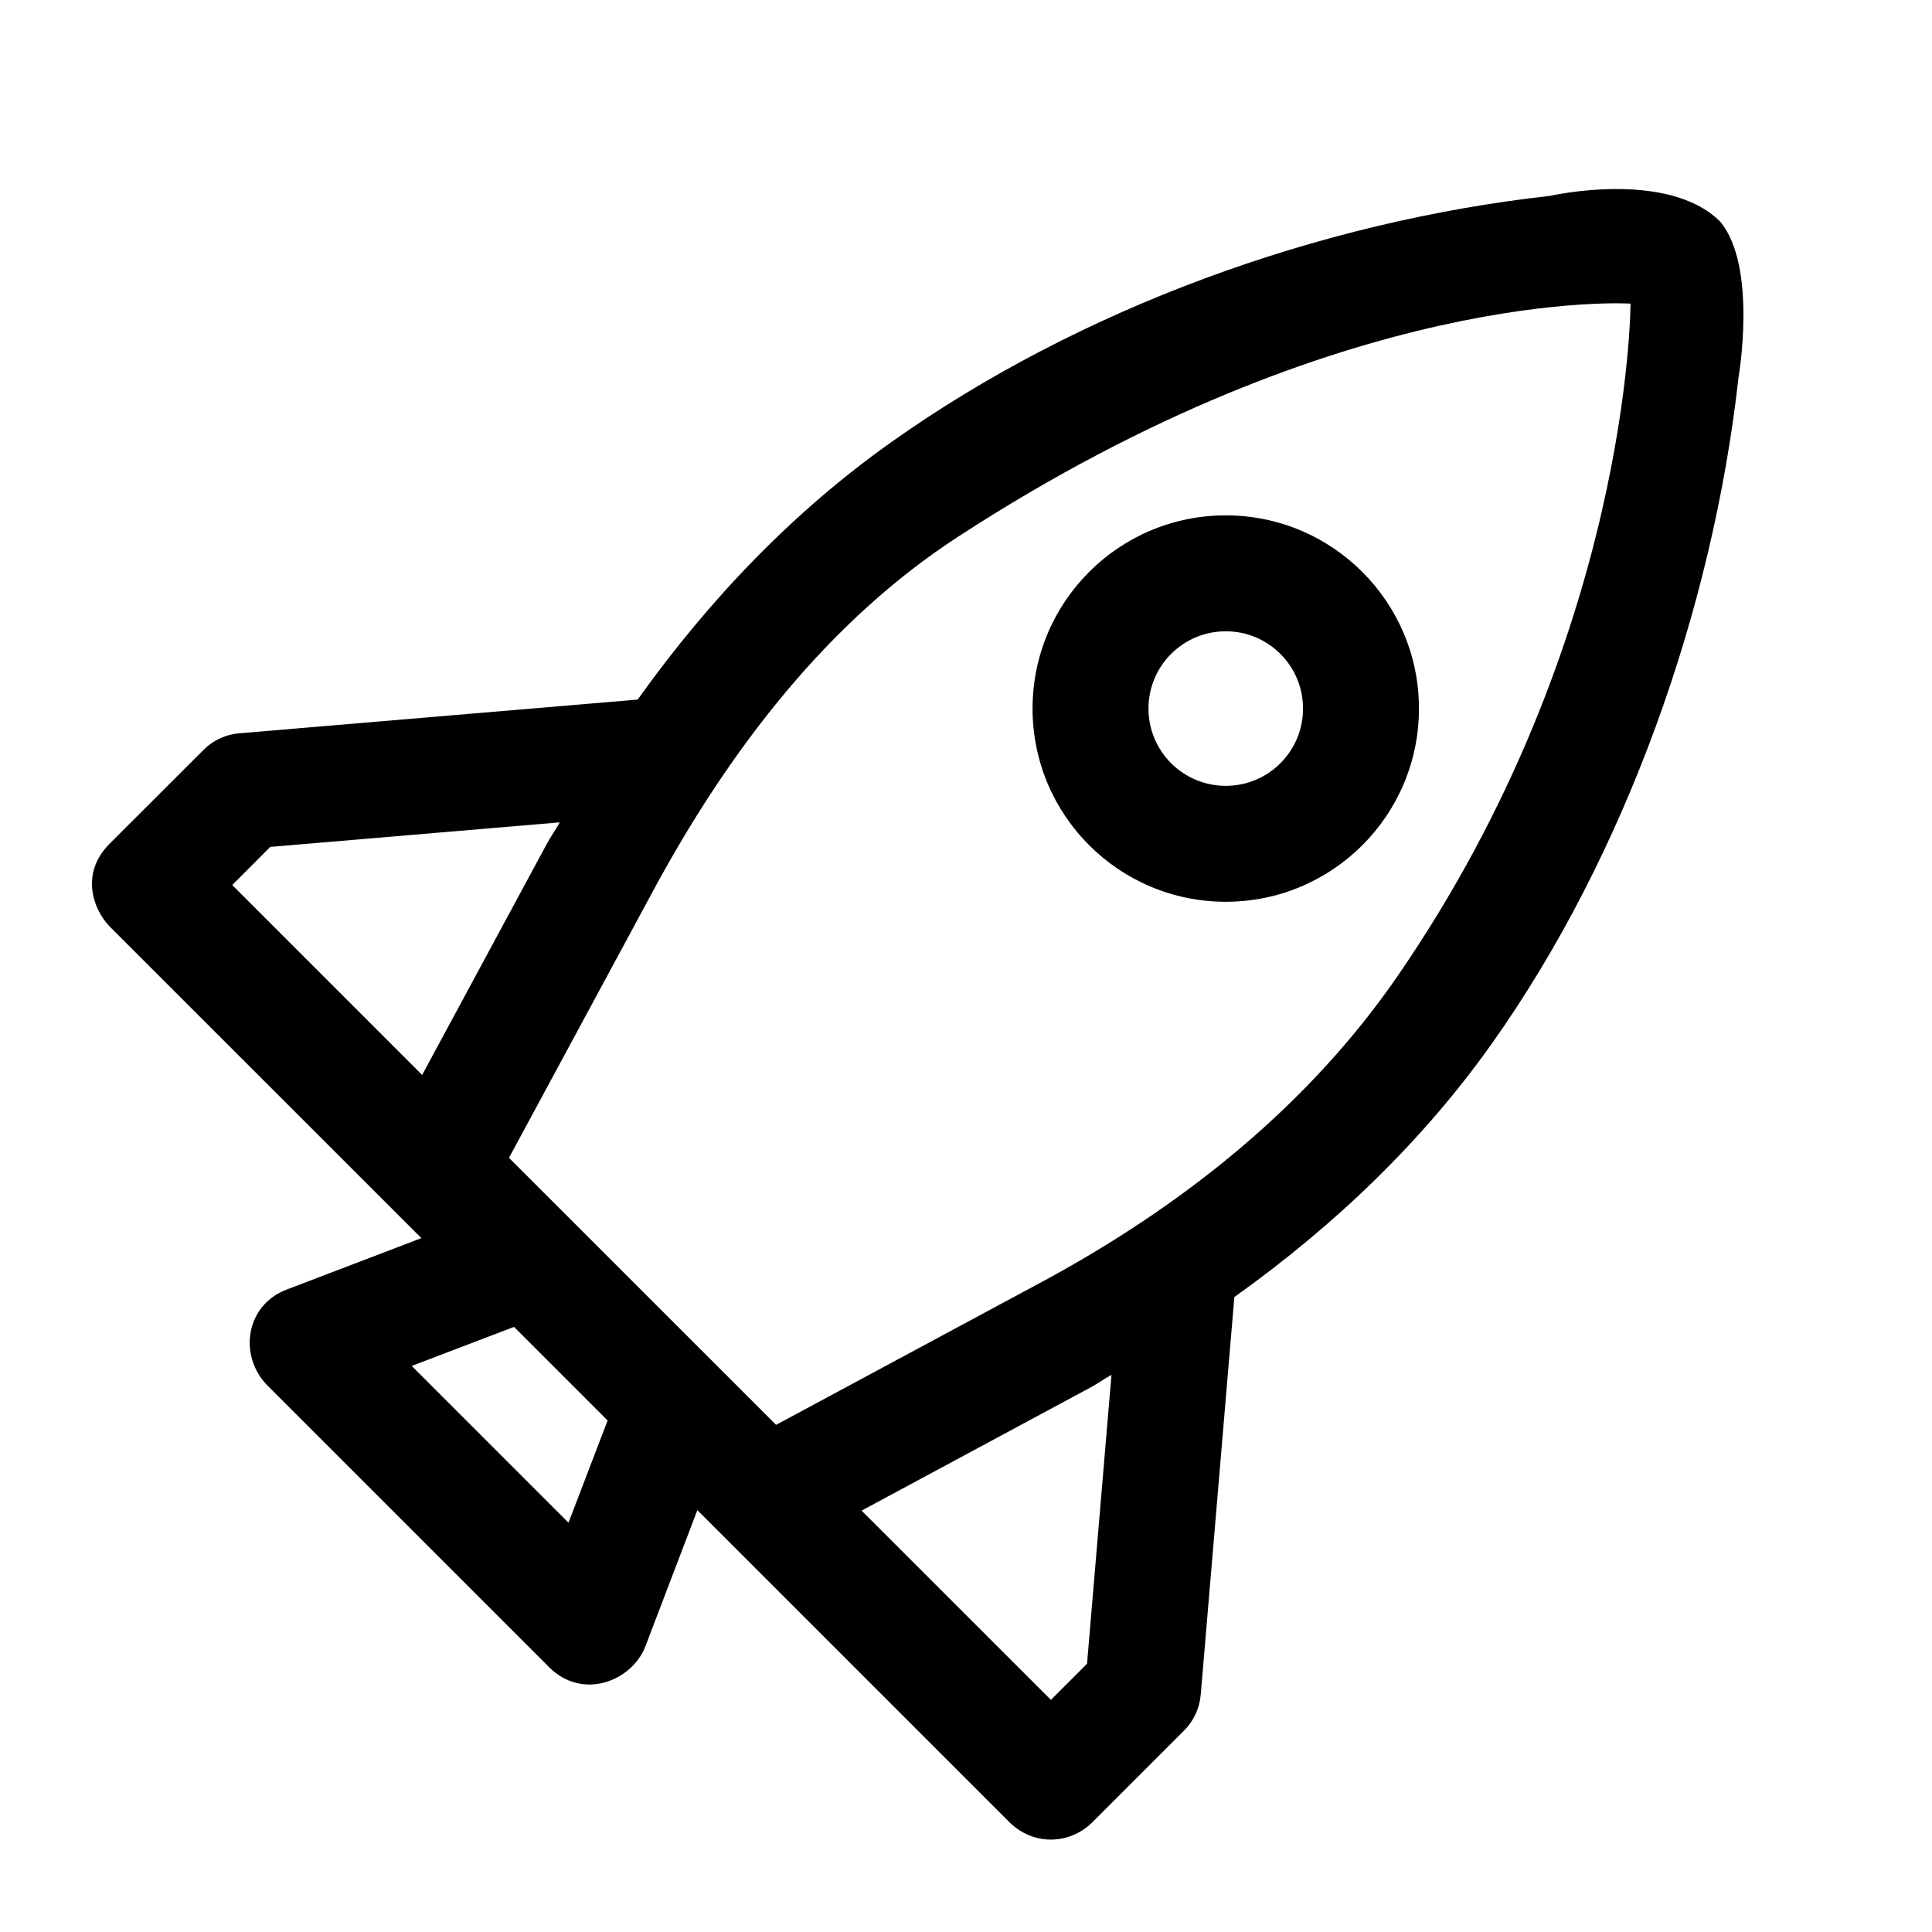 <?xml version="1.0" encoding="utf-8"?>
<!-- Generator: Adobe Illustrator 19.0.1, SVG Export Plug-In . SVG Version: 6.00 Build 0)  -->
<svg version="1.1" id="Layer_1" xmlns="http://www.w3.org/2000/svg" xmlns:xlink="http://www.w3.org/1999/xlink" x="0px" y="0px"
	 viewBox="0 0 20 20" style="enable-background:new 0 0 20 20;" xml:space="preserve">
<style type="text/css">
	.st0{fill:none;}
</style>
<g>
	<rect class="st0" width="20" height="20"/>
	<g>
		<path d="M17.807,2.294c-0.544-0.544-1.764-0.266-1.764-0.266
			c-2.388,0.266-4.864,1.162-6.822,2.553C8.227,5.286,7.355,6.186,6.601,7.242
			L2.478,7.591C2.337,7.602,2.204,7.664,2.105,7.765L1.131,8.738
			c-0.294,0.297-0.176,0.662,0,0.849l3.231,3.23l-1.393,0.532
			c-0.424,0.159-0.501,0.676-0.21,0.984l2.933,2.933
			c0.341,0.331,0.836,0.142,0.984-0.21l0.543-1.423l3.236,3.236
			c0.268,0.254,0.634,0.21,0.848,0l0.953-0.953
			c0.101-0.1,0.162-0.232,0.174-0.373l0.348-4.116
			c1.058-0.755,1.959-1.628,2.665-2.623c1.391-1.96,2.288-4.509,2.554-6.896
			C17.997,3.908,18.196,2.757,17.807,2.294z M2.798,8.767l2.997-0.254
			c-0.042,0.076-0.091,0.143-0.133,0.22L4.37,11.128L2.404,9.162L2.798,8.767z
			 M5.885,15.763l-1.623-1.623l1.059-0.404l0.969,0.969L5.885,15.763z M11.253,17.223
			l-0.374,0.374l-1.96-1.959l2.368-1.274c0.077-0.041,0.143-0.09,0.219-0.132
			L11.253,17.223z M14.465,10.108c-0.893,1.295-2.169,2.358-3.744,3.197
			l-2.687,1.445l-2.765-2.764l1.45-2.686c0.838-1.573,1.878-2.884,3.196-3.742
			c4.01-2.61,6.964-2.415,6.964-2.415S16.88,6.605,14.465,10.108z"/>
		<path d="M12.689,5.335c-1.105,0-2,0.895-2,2c0,1.105,0.895,2,2,2
			s2-0.895,2-2C14.689,6.231,13.793,5.335,12.689,5.335z M12.689,8.135
			c-0.442,0-0.8-0.358-0.8-0.8c0-0.442,0.358-0.8,0.8-0.8
			c0.442,0,0.8,0.358,0.8,0.8C13.489,7.777,13.131,8.135,12.689,8.135z"/>
	</g>
</g>
</svg>
